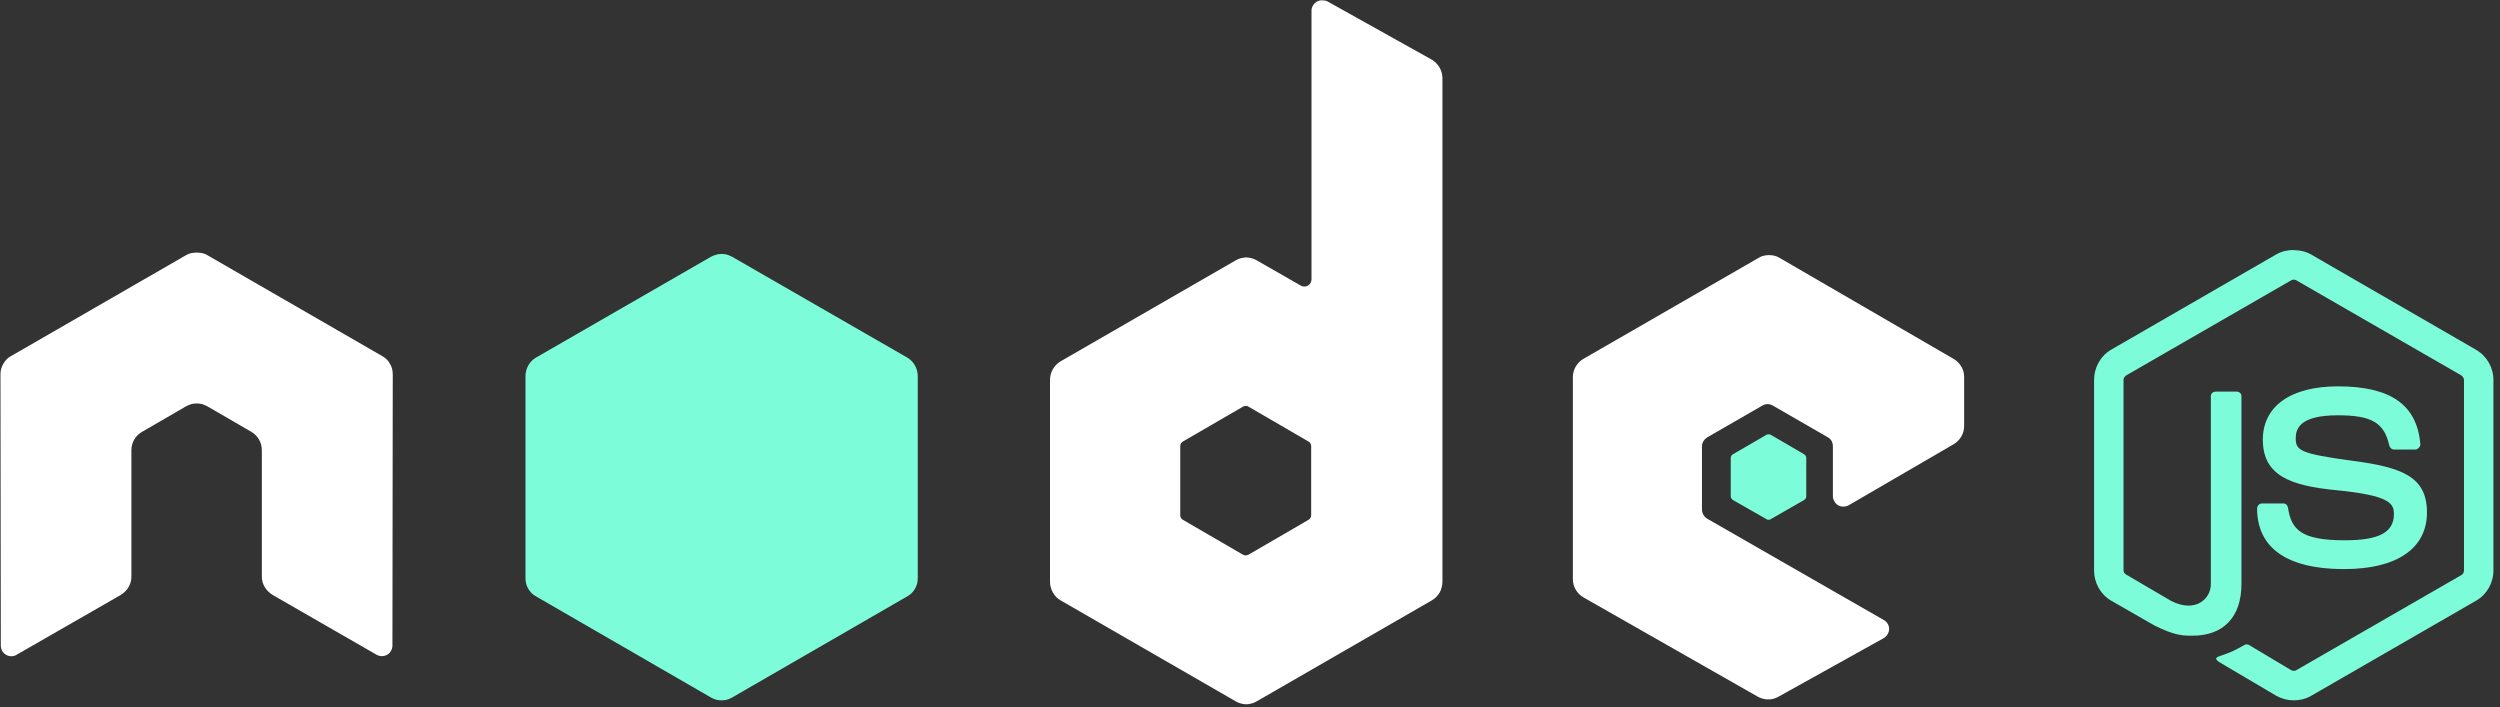 <svg version="1.2" xmlns="http://www.w3.org/2000/svg" viewBox="0 0 1520 430" width="1520" height="430">
	<rect x="0" y="0" width="1520" height="430" fill="#333333" stroke="none"/>
	<title>css-svg</title>
	<style>
		.s0 { fill: #7dfcda } 
		.s1 { fill: #ffffff } 
	</style>
	<g id="Mohsine-icons">
		<g id="Layer">
			<path id="Layer" fill-rule="evenodd" class="s0" d="m1394.6 152.1c3.7 0 7.3 0.8 10.5 2.6l100.4 58c6.5 3.8 10.5 10.8 10.5 18.3v115.9c0 7.5-4 14.6-10.5 18.3l-100.4 57.9c-3.3 1.9-6.8 2.7-10.5 2.7-3.7 0-7.2-0.9-10.5-2.7l-33.7-19.9c-5-2.8-2.5-3.7-0.8-4.3 6.7-2.3 8-2.8 15.1-6.8 0.8-0.4 1.8-0.4 2.6 0l25.8 15.4c0.9 0.5 2.1 0.5 3 0l100.5-57.9c0.9-0.5 1.5-1.6 1.5-2.7v-115.9c0-1.1-0.8-2.2-1.7-2.8l-100.3-57.8c-0.9-0.5-2.1-0.5-3 0l-100.3 57.8c-0.9 0.6-1.7 1.7-1.7 2.8v115.9c0 1 0.8 2 1.7 2.5l27.3 16c14.9 7.5 24.1-1.4 24.1-10.2v-114.4c0-1.6 1.4-2.7 3-2.7h12.6c1.6 0 3 1.1 3 2.7v114.3c0 19.9-10.8 31.4-29.7 31.4-5.8 0-10.5 0.1-23.2-6.2l-26.3-15.1c-6.5-3.8-10.4-10.8-10.4-18.4v-115.8c0-7.5 3.9-14.6 10.4-18.4l100.5-58c3.2-1.8 6.8-2.6 10.5-2.6zm77 118c0 0.8-0.4 1.5-0.9 2.1-0.6 0.6-1.3 1.1-2.1 1.1h-13.1c-1.3 0-2.5-1.1-2.8-2.4-3.1-13.9-10.7-18.4-31.3-18.4-23.1 0-25.6 8.1-25.6 14.1 0 7.3 3 9.3 34.1 13.5 30.9 4 45.7 9.9 45.7 31.5 0 21.9-18.4 34.4-50.2 34.4-43.9 0-53.1-20-53.1-36.9q0-0.6 0.3-1.1 0.2-0.6 0.6-1 0.4-0.4 1-0.7 0.5-0.2 1.1-0.2h13c1.5 0 2.6 1.1 2.8 2.6 2 13.2 7.8 19.8 34.4 19.8 21.1 0 30-4.8 30-16 0-6.4-2.5-11.3-35.4-14.5-27.4-2.7-44.3-8.8-44.3-30.7 0-20.3 17-32.4 45.6-32.4 32.2 0 48.1 11.2 50.2 35.2z"/>
			<path id="Layer" fill-rule="evenodd" class="s1" d="m807 0.8l63.4 35.4c4 2.3 6.6 6.7 6.6 11.3v306.4q0 1.7-0.5 3.3-0.4 1.7-1.2 3.1-0.9 1.5-2.1 2.7-1.2 1.2-2.6 2l-106.5 61.4q-1.5 0.9-3.1 1.3-1.6 0.5-3.3 0.5-1.7 0-3.3-0.5-1.6-0.4-3.1-1.3l-106.5-61.4q-1.4-0.8-2.6-2-1.2-1.2-2-2.7-0.9-1.4-1.3-3.1-0.5-1.6-0.5-3.3v-122.9c0-4.6 2.5-9 6.4-11.3l106.5-61.4q1.5-0.9 3.1-1.3 1.6-0.4 3.3-0.5 1.7 0.1 3.3 0.5 1.6 0.4 3.1 1.3l26.7 15.3q0.5 0.3 1.1 0.5 0.5 0.1 1.1 0.1 0.6 0 1.2-0.1 0.5-0.2 1.1-0.5c1.3-0.8 2.1-2.2 2.1-3.8v-163.2q0-0.9 0.2-1.7 0.2-0.8 0.7-1.5 0.4-0.8 1-1.4 0.6-0.5 1.3-1 0.4-0.2 0.7-0.3 0.4-0.2 0.8-0.3 0.4-0.1 0.9-0.2 0.4 0 0.8 0c1.1 0 2.2 0.1 3.2 0.6zm-686.8 152.8c2.1 0.1 4 0.4 5.8 1.5l106.4 61.4q1.5 0.8 2.7 2 1.2 1.2 2 2.7 0.9 1.4 1.3 3.1 0.4 1.6 0.4 3.3l-0.2 164.9c0 2.3-1.2 4.4-3.2 5.6-2 1.1-4.4 1.1-6.4 0l-63.1-36.3c-4-2.4-6.7-6.5-6.7-11.1v-77c0-4.6-2.4-8.8-6.3-11.1l-26.9-15.6q-0.7-0.4-1.5-0.7-0.8-0.3-1.6-0.6-0.8-0.2-1.7-0.3-0.8-0.1-1.6-0.1-0.9 0-1.7 0.1-0.8 0.1-1.6 0.3-0.8 0.3-1.6 0.6-0.8 0.3-1.5 0.7l-26.9 15.6c-4 2.3-6.4 6.5-6.4 11.1v77c0 4.6-2.6 8.7-6.6 11.1l-63.2 36.3c-1.9 1.2-4.4 1.2-6.4 0-2-1.1-3.2-3.3-3.2-5.6l-0.2-164.9q0-1.7 0.4-3.3 0.5-1.6 1.3-3.1 0.9-1.5 2-2.7 1.2-1.2 2.7-2l106.5-61.4c1.8-1.1 3.7-1.4 5.7-1.5 0 0 1.3 0 1.3 0zm957.1 1.6q0.8 0.1 1.6 0.3 0.8 0.2 1.6 0.5 0.8 0.4 1.5 0.8l105.8 61.4q1.5 0.9 2.7 2.1 1.2 1.2 2 2.6 0.9 1.5 1.3 3.1 0.4 1.6 0.4 3.3v29.7c0 4.5-2.4 8.8-6.4 11.1l-63.8 37.1c-2 1.1-4.4 1.1-6.4 0q-0.7-0.4-1.3-1-0.6-0.6-1-1.4-0.4-0.7-0.7-1.5-0.2-0.8-0.2-1.7v-30.3q0-0.8-0.2-1.6-0.2-0.8-0.6-1.6-0.4-0.7-1-1.3-0.6-0.6-1.4-1l-33.3-19.2c-2-1.2-4.4-1.2-6.4 0l-33.3 19.2c-1.9 1.1-3.4 3.2-3.4 5.5v38.5c0 2.3 1.4 4.6 3.4 5.7l107.2 61.5c2 1.1 3.2 3.2 3.2 5.5-0.1 2.3-1.4 4.4-3.5 5.6l-64 35.6c-3.9 2.2-8.7 2-12.5-0.2l-105.7-60.2c-4-2.3-6.6-6.5-6.6-11.1v-122.9c0-4.6 2.5-8.8 6.4-11.1l106.5-61.4q0.7-0.4 1.5-0.8 0.8-0.3 1.6-0.5 0.8-0.2 1.6-0.3 0.9-0.1 1.7-0.1 0.8 0 1.7 0.1zm-320 91.6c-0.6 0-1 0.1-1.5 0.4l-36.5 21.2c-1 0.5-1.7 1.6-1.7 2.7v42.3c0 1.1 0.7 2.2 1.7 2.7l36.5 21.2c1 0.5 2.2 0.5 3.2 0l36.5-21.2c1-0.5 1.7-1.6 1.7-2.7v-42.3c0-1.1-0.7-2.2-1.7-2.7l-36.5-21.2q-0.2-0.1-0.4-0.2-0.2 0-0.4-0.1-0.3 0-0.5-0.1-0.2 0-0.4 0 0 0 0 0z"/>
			<path id="Layer" class="s0" d="m438.7 154.4q-0.8 0-1.6 0.1-0.9 0.1-1.7 0.4-0.8 0.2-1.6 0.5-0.7 0.3-1.5 0.7l-106.4 61.3c-4 2.3-6.4 6.7-6.4 11.3v122.9q0 1.6 0.4 3.3 0.4 1.6 1.3 3.1 0.8 1.4 2 2.6 1.2 1.2 2.7 2l106.4 61.5q1.5 0.8 3.1 1.3 1.7 0.4 3.3 0.4 1.7 0 3.4-0.4 1.6-0.5 3-1.3l106.5-61.5q1.5-0.8 2.7-2 1.2-1.2 2-2.6 0.8-1.5 1.3-3.1 0.4-1.7 0.4-3.3v-122.9c0-4.6-2.4-9-6.4-11.3l-106.5-61.3q-0.7-0.4-1.5-0.7-0.7-0.3-1.6-0.6-0.8-0.2-1.6-0.3-0.8-0.1-1.7-0.1zm636.7 109.7c-0.4 0-0.9 0-1.3 0.2l-20.5 11.9q-0.3 0.2-0.5 0.4-0.2 0.3-0.4 0.5-0.2 0.3-0.3 0.6 0 0.3-0.1 0.7v23.4c0 0.9 0.6 1.7 1.3 2.2l20.5 11.7q0.3 0.2 0.6 0.3 0.3 0 0.6 0 0.3 0 0.6 0 0.3-0.1 0.6-0.3l20.4-11.7c0.8-0.5 1.3-1.3 1.3-2.2v-23.4c0-0.9-0.5-1.7-1.3-2.2l-20.4-11.9c-0.4-0.2-0.7-0.2-1.1-0.2z"/>
		</g>
	</g>
</svg>